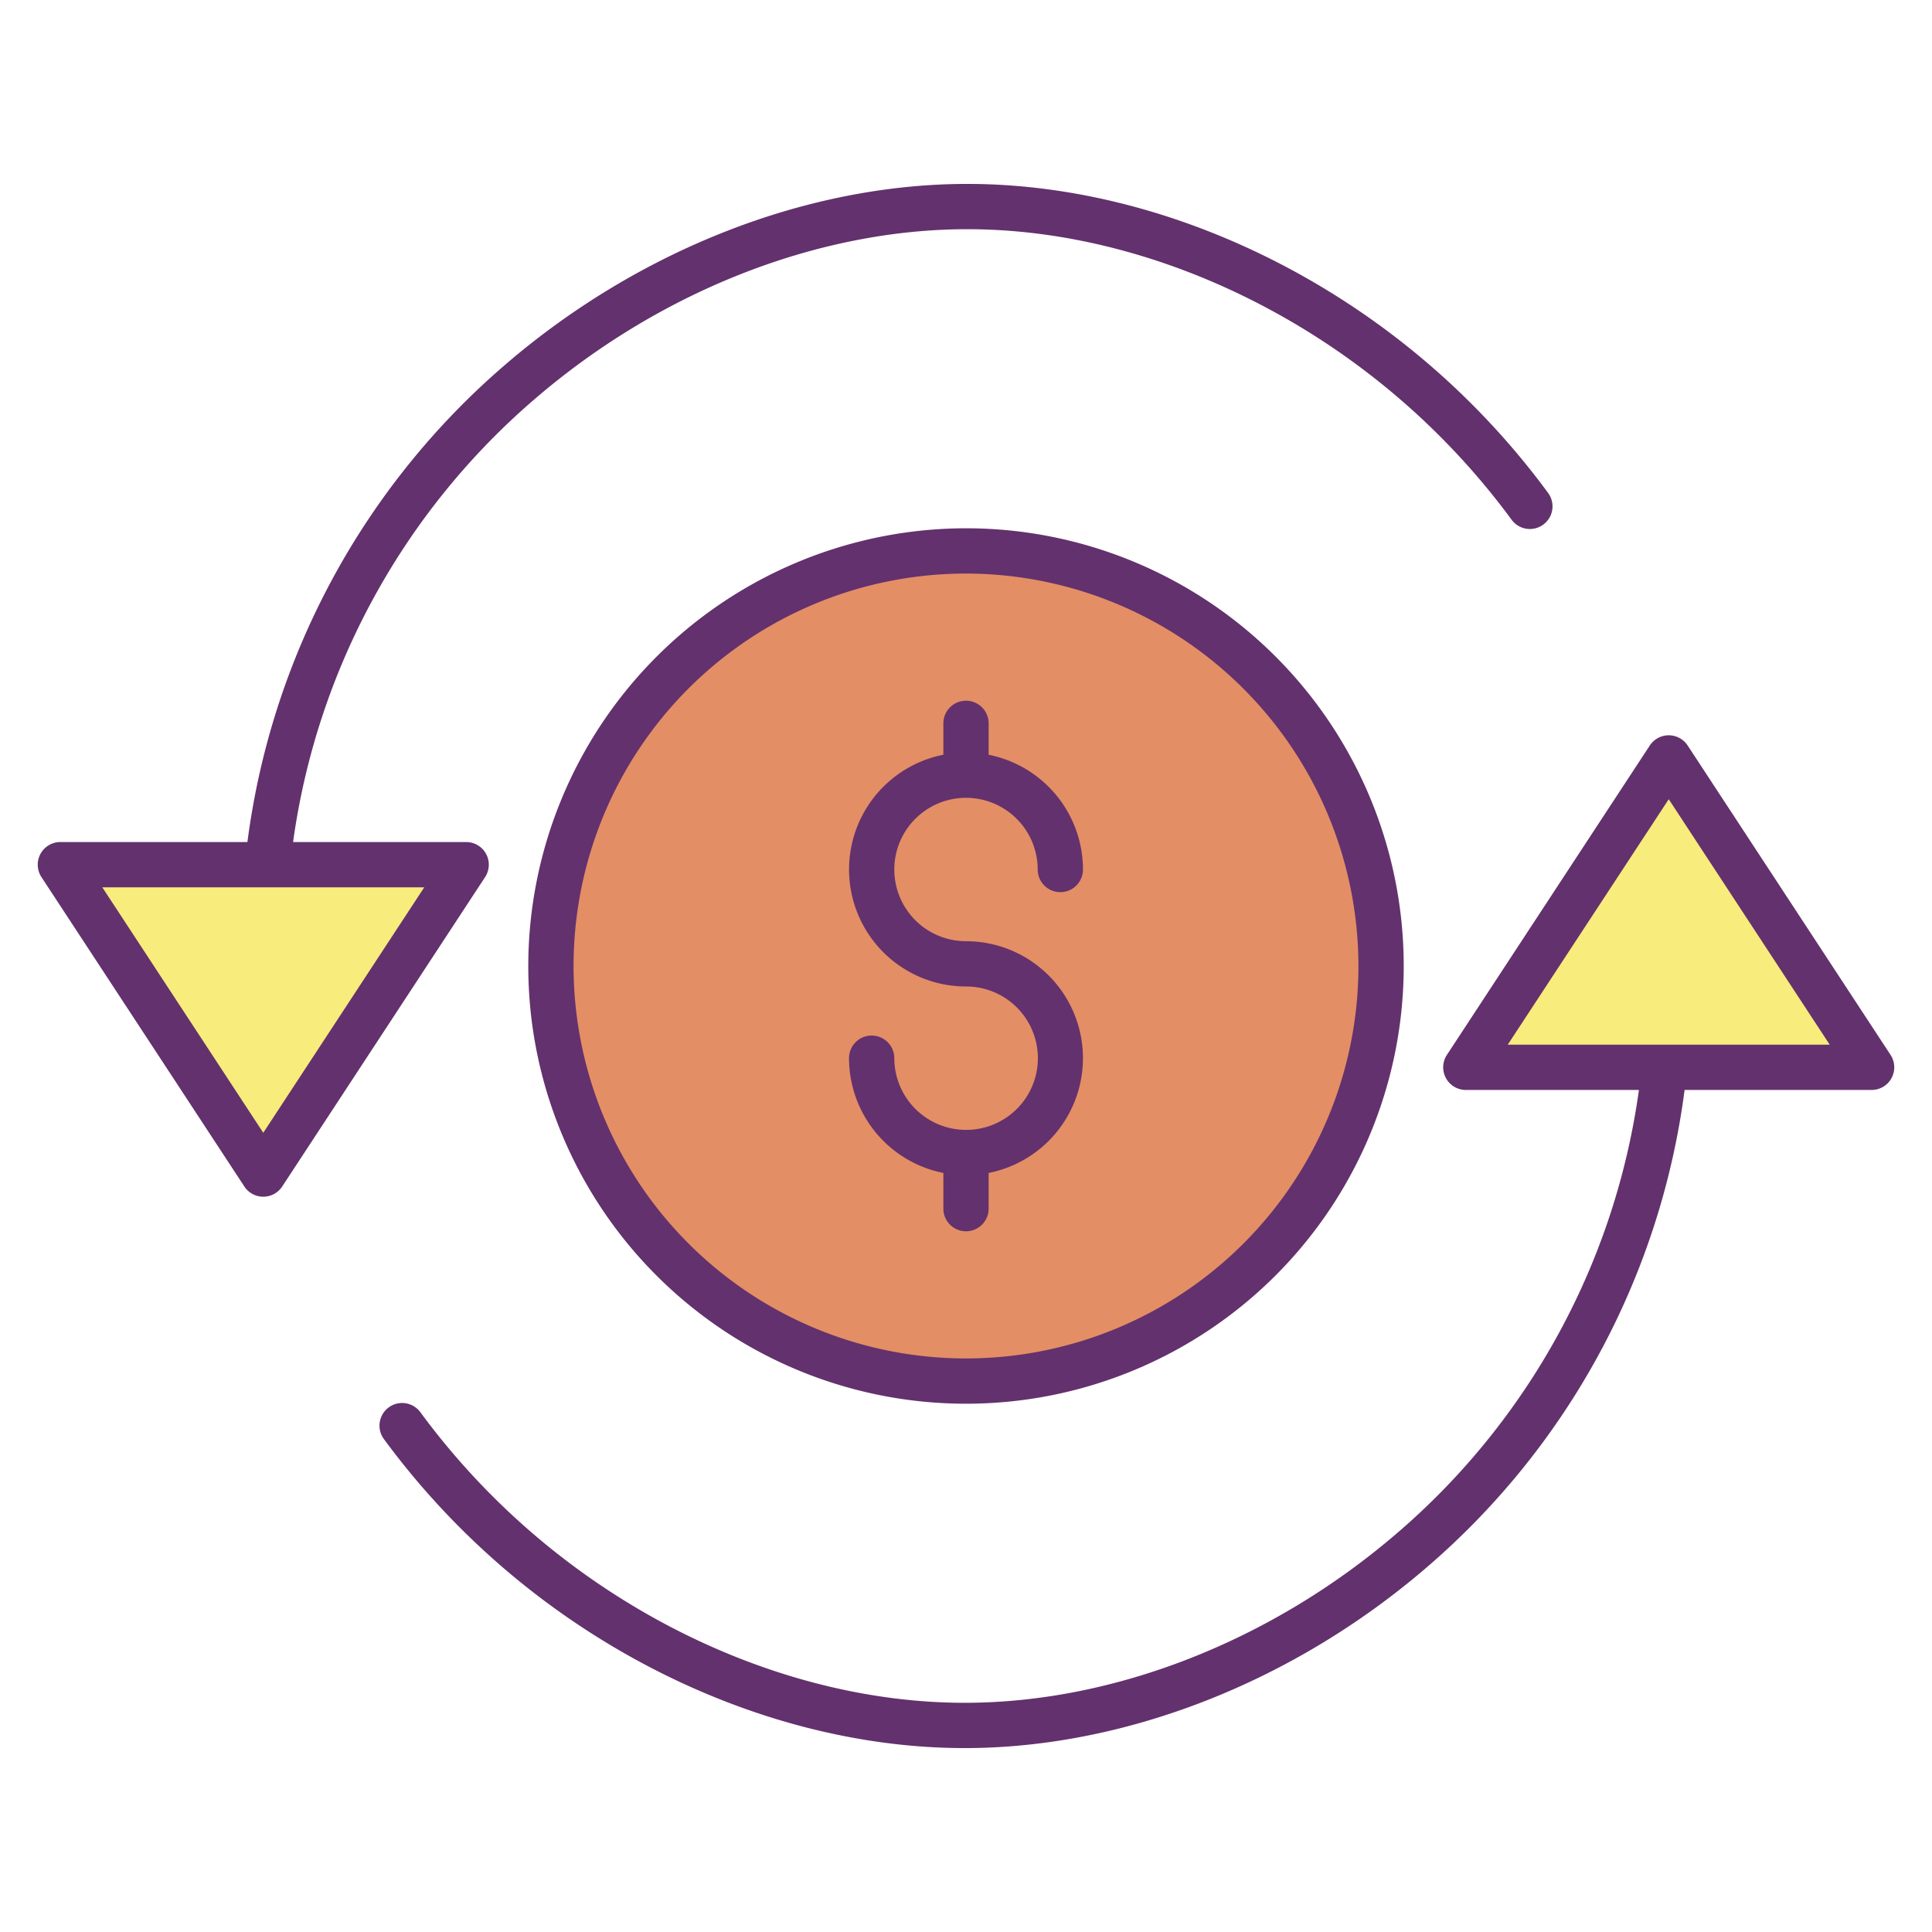 <?xml version="1.0"?>
<svg xmlns="http://www.w3.org/2000/svg" id="Layer_1" data-name="Layer 1" viewBox="0 0 512 512" width="512" height="512"><title> Dollar Exchange</title><polygon points="442.23 200.86 496 282.85 388.46 282.85 442.23 200.86" style="fill:#f8ec7d"/><circle cx="256" cy="256" r="110" style="fill:#e48e66"/><polygon points="123.54 229.15 69.77 311.14 16 229.15 123.54 229.15" style="fill:#f8ec7d"/><path d="M447.247,197.569a6,6,0,0,0-10.034,0l-53.77,81.991a6,6,0,0,0,5.017,9.29h45.873a188.816,188.816,0,0,1-64.317,117.636C336.832,434.94,295.147,451.26,255.65,451.26c-25.759,0-52.693-6.946-77.89-20.085a193.652,193.652,0,0,1-66.35-56.911,6,6,0,0,0-9.681,7.092,205.717,205.717,0,0,0,70.483,60.459c26.9,14.029,55.754,21.445,83.438,21.445,42.319,0,86.851-17.373,122.177-47.664A200.779,200.779,0,0,0,446.433,288.85H496a6,6,0,0,0,5.017-9.29ZM399.57,276.85,442.23,211.8l42.66,65.049Z" style="fill:#63316d"/><path d="M69.77,317.14a6,6,0,0,0,5.017-2.709l53.77-81.991a6,6,0,0,0-5.017-9.29H77.667a188.816,188.816,0,0,1,64.317-117.636C175.168,77.06,216.853,60.74,256.35,60.74c25.759,0,52.693,6.946,77.89,20.085a193.652,193.652,0,0,1,66.35,56.911,6,6,0,0,0,9.681-7.092,205.717,205.717,0,0,0-70.483-60.459c-26.9-14.029-55.754-21.445-83.438-21.445-42.319,0-86.851,17.373-122.177,47.664A200.779,200.779,0,0,0,65.567,223.15H16a6,6,0,0,0-5.017,9.29l53.77,81.991A6,6,0,0,0,69.77,317.14Zm42.66-81.99L69.77,300.2,27.11,235.15Z" style="fill:#63316d"/><path d="M140,256A116,116,0,1,0,256,140,116.132,116.132,0,0,0,140,256Zm220,0A104,104,0,1,1,256,152,104.118,104.118,0,0,1,360,256Z" style="fill:#63316d"/><path d="M250,191.7v8.318a31,31,0,0,0,6,61.412,19,19,0,0,1,.1,38c-.035,0-.068,0-.1,0s-.067,0-.1,0a19.018,19.018,0,0,1-18.9-19,6,6,0,0,0-12,0,31.049,31.049,0,0,0,25,30.412V320.3a6,6,0,0,0,12,0v-9.458a31,31,0,0,0-6-61.412,19,19,0,1,1,19-19,6,6,0,0,0,12,0,31.05,31.05,0,0,0-25-30.412V191.7a6,6,0,0,0-12,0Z" style="fill:#63316d"/></svg>
